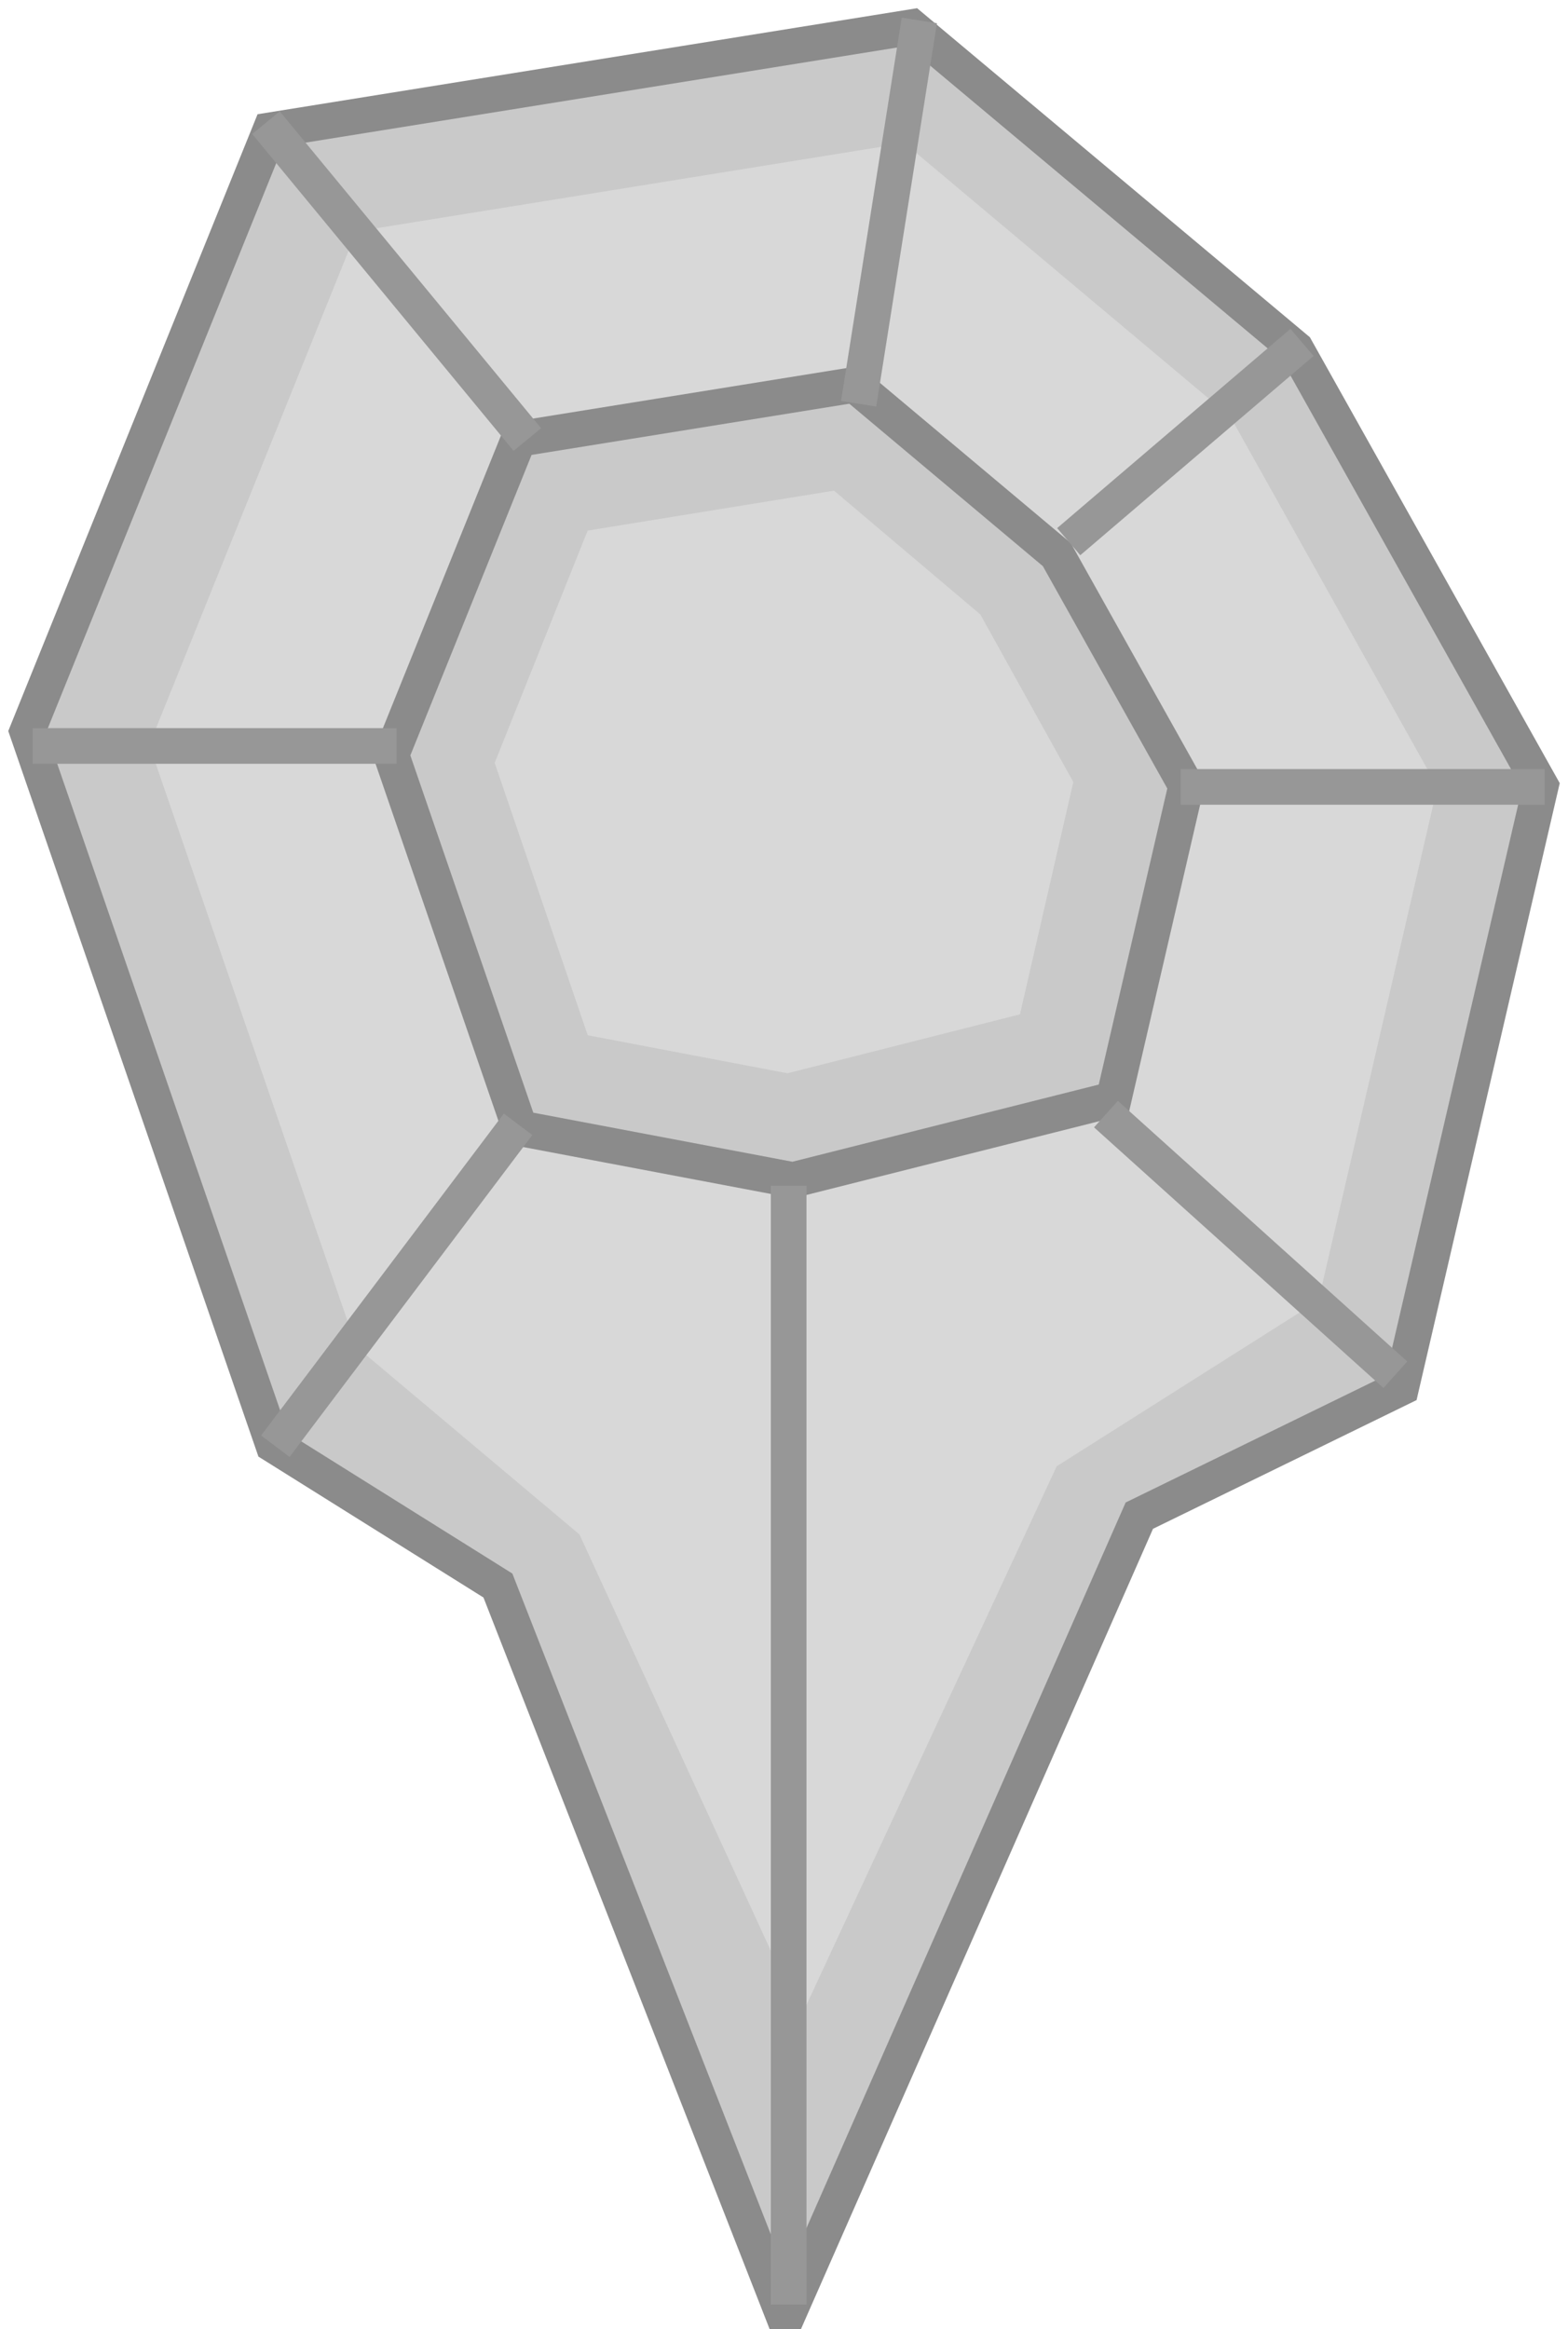 <svg width="33" height="49" xmlns="http://www.w3.org/2000/svg"><g fill="none" fill-rule="evenodd"><path stroke="#8B8B8B" stroke-width=".75" fill="#C9C9C9" fill-rule="nonzero" d="M5.689 2.74L.574 15.39 5.75 30.397l4.729 2.96 6.049 15.46 7.45-16.93 5.51-2.69 2.94-12.664-5.154-9.195L19.192.57z"/><path fill="#D8D8D8" fill-rule="nonzero" d="M7.5 4.87l11.535-1.86 6.859 5.757 4.356 7.79-2.501 10.804-5.51 3.487-5.38 11.577-4.663-10.142L7.5 28.334 3.142 15.672z"/><path stroke="#8B8B8B" stroke-width=".75" fill="#C9C9C9" fill-rule="nonzero" d="M10.919 9.234l-2.683 6.648 2.704 7.855 5.748 1.088 6.75-1.7 1.527-6.593-2.723-4.864-4.258-3.572z"/><path fill="#D8D8D8" fill-rule="nonzero" d="M12.368 11.163l5.184-.841 3.08 2.605 1.957 3.526-1.123 4.887-4.893 1.24-4.204-.8-1.958-5.73z"/><path d="M11.098 9.247l-5.5-6.666m12.473 5.913L19.348.43m-2.75 48.056v-23.54M5.795 30.426l5.108-6.772M.689 15.694h7.659m14.928 7.745l6.09 5.483m-4.518-12.367h7.661m-10.017-5.159l4.91-4.192" stroke="#979797" stroke-width=".75"/></g></svg>
